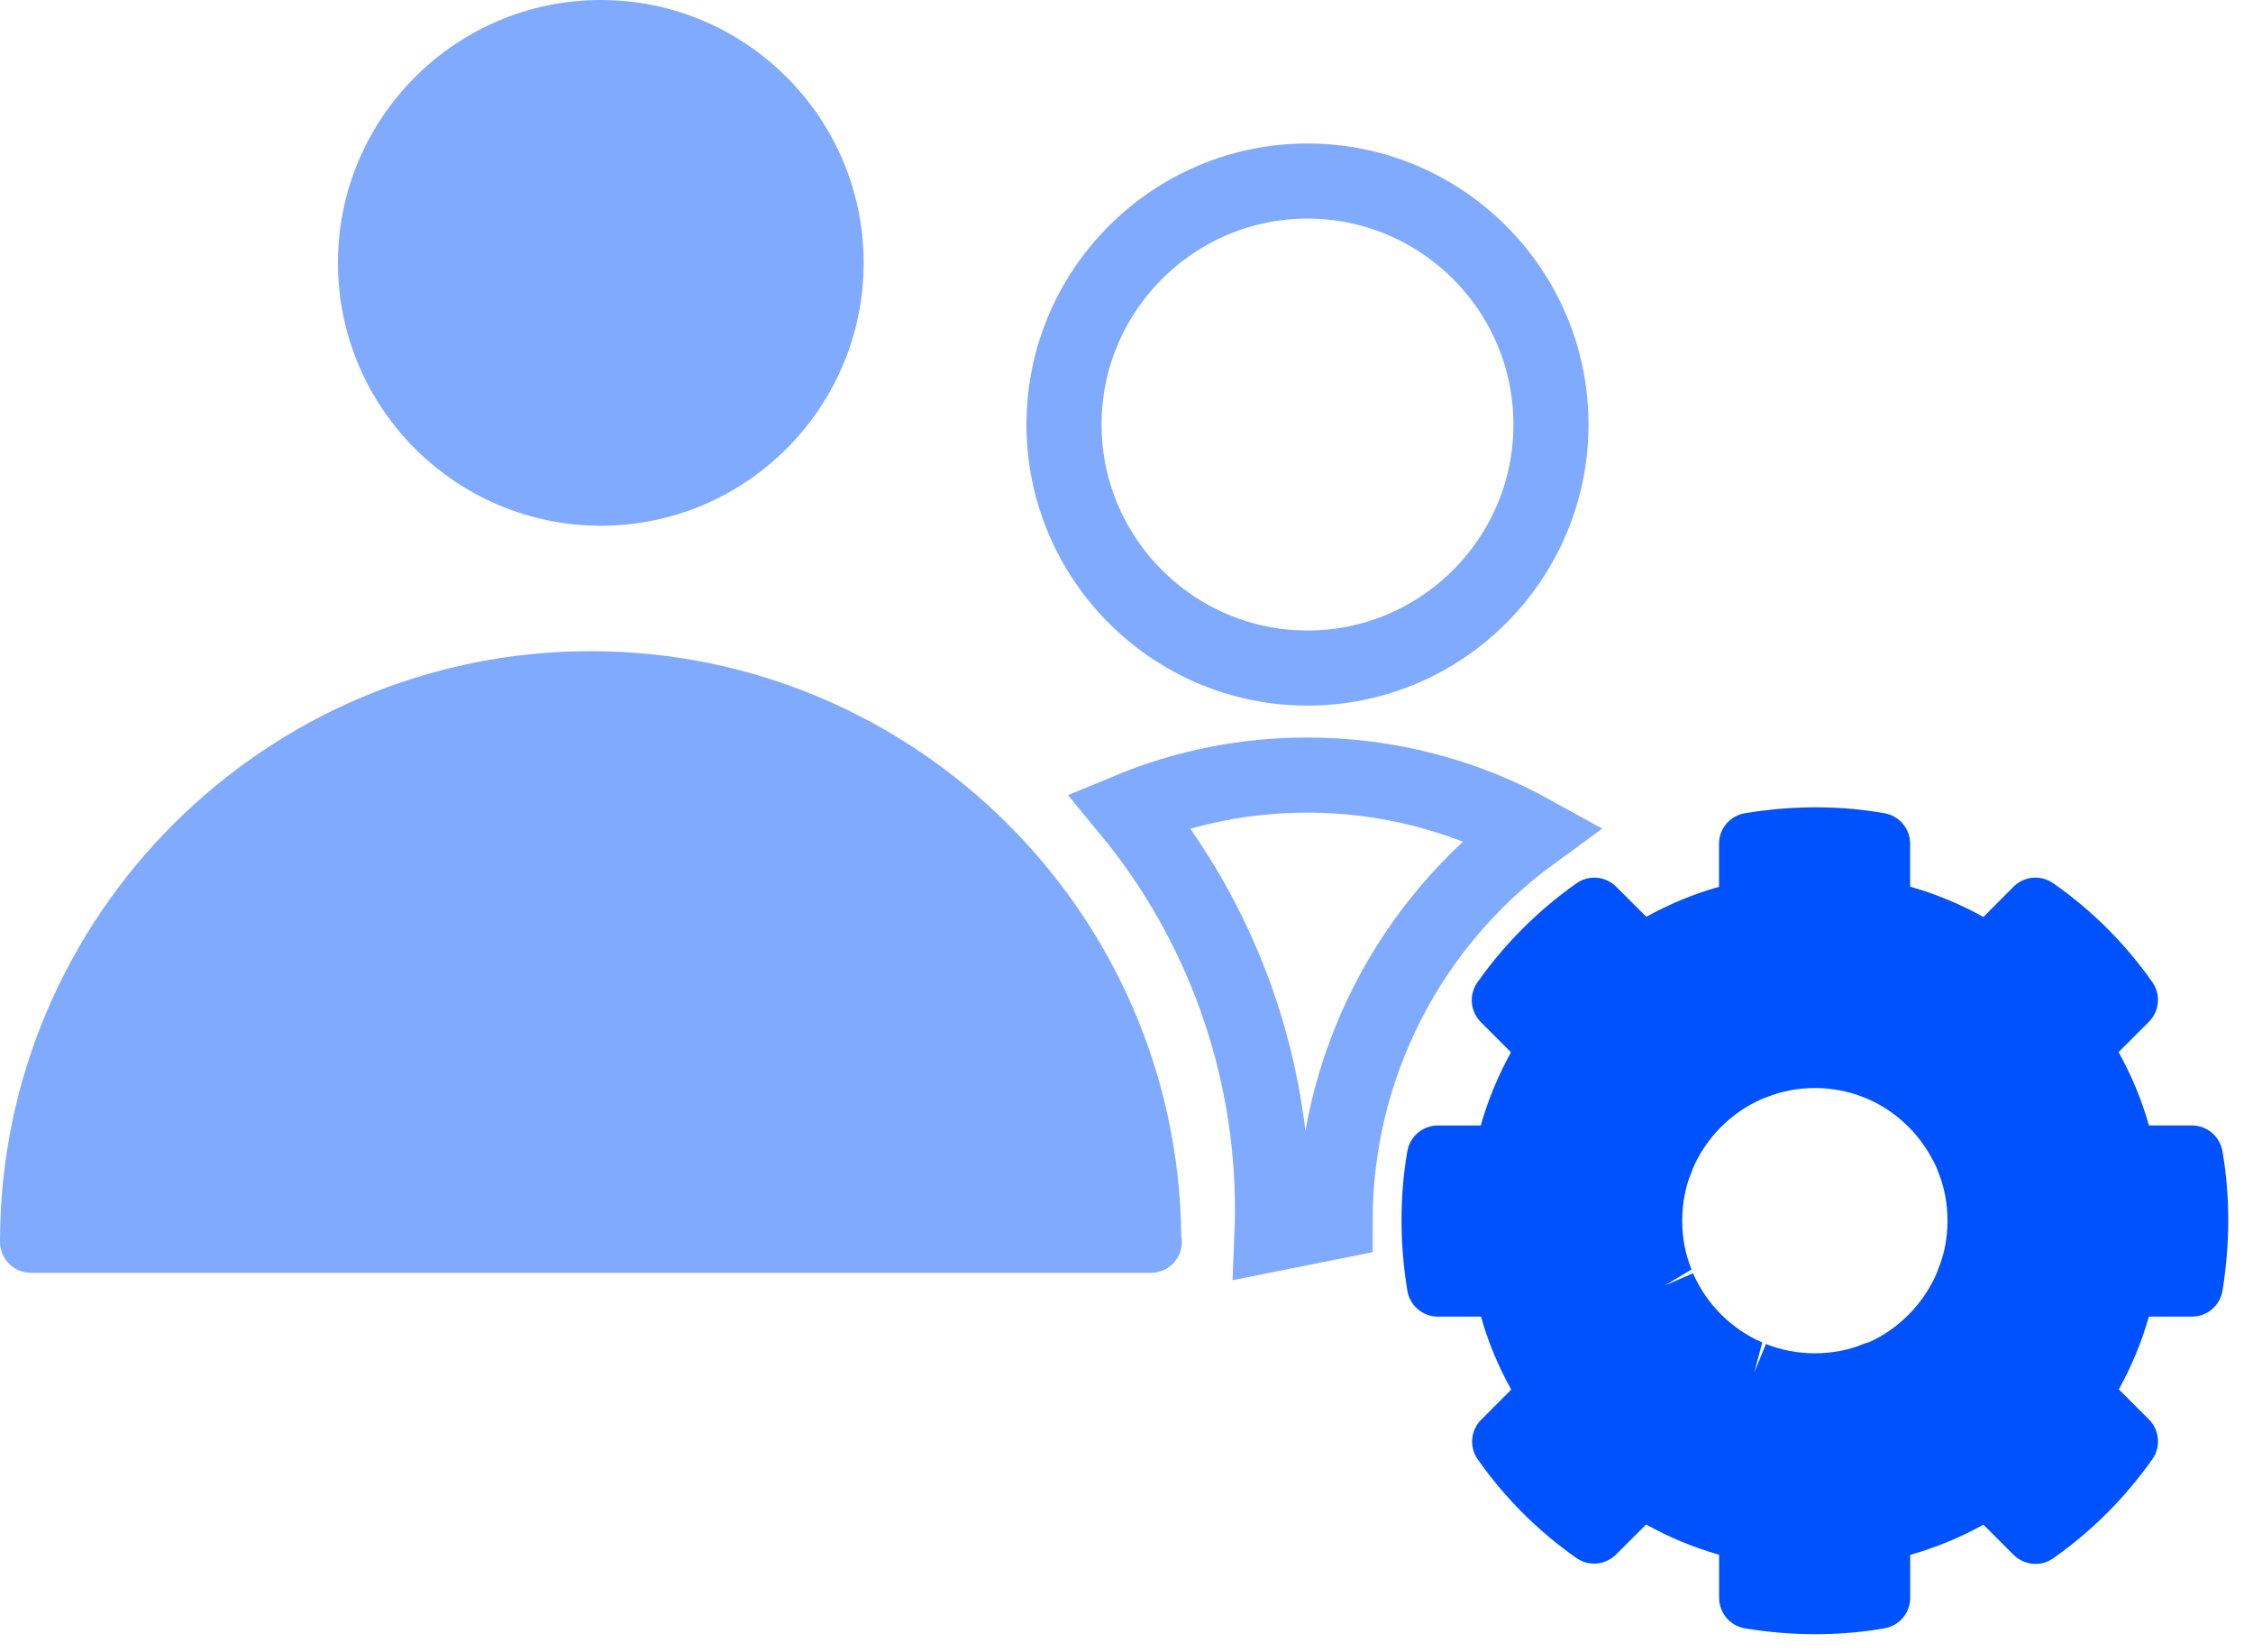 <?xml version="1.0" encoding="UTF-8"?>
<svg width="60px" height="44px" viewBox="0 0 60 44" version="1.1" xmlns="http://www.w3.org/2000/svg" xmlns:xlink="http://www.w3.org/1999/xlink">
    <!-- Generator: sketchtool 63.1 (101010) - https://sketch.com -->
    <title>D2F8FAAA-4AF5-4873-A073-DACF5CFEB5E2</title>
    <desc>Created with sketchtool.</desc>
    <g id="One-Rule-Multiple-Conditions" stroke="none" stroke-width="1" fill="none" fill-rule="evenodd">
        <g id="Administrator_User-n-controls" transform="translate(-348, -223)" fill-rule="nonzero">
            <g id="1.Manage-User" transform="translate(238, 184)">
                <g id="ic_manage-user" transform="translate(110, 39)">
                    <g id="Group">
                        <path d="M16,14 C19.86,14 23,10.86 23,7 C23,3.14 19.86,0 16,0 C12.14,0 9,3.14 9,7 C9,10.86 12.14,14 16,14 Z" id="Path" fill="#80AAFE"></path>
                        <path d="M15.729,17.34 C7.057,17.34 0,24.396 0,33.07 C0,33.525 0.369,33.894 0.824,33.894 L30.635,33.894 C30.64,33.894 30.647,33.894 30.651,33.894 C31.107,33.894 31.475,33.525 31.475,33.07 C31.475,33.012 31.47,32.955 31.458,32.901 C31.366,24.305 24.346,17.34 15.729,17.34 Z" id="Path" fill="#80AAFE"></path>
                        <path d="M34.821,4.821 C33.033,4.821 31.412,5.549 30.238,6.723 C29.064,7.897 28.336,9.518 28.336,11.305 C28.336,13.093 29.064,14.714 30.238,15.888 C31.412,17.062 33.033,17.79 34.821,17.79 C36.608,17.79 38.229,17.062 39.403,15.888 C40.577,14.714 41.304,13.093 41.304,11.305 C41.304,9.518 40.577,7.897 39.403,6.723 C38.229,5.549 36.608,4.821 34.821,4.821 Z" id="Path" stroke="#80AAFE" stroke-width="2"></path>
                        <path d="M59.185,30.652 C59.116,30.257 58.774,29.97 58.373,29.97 L57.229,29.97 C57.035,29.287 56.764,28.634 56.42,28.017 L57.227,27.21 C57.511,26.926 57.55,26.48 57.319,26.153 C56.59,25.118 55.701,24.232 54.676,23.518 C54.348,23.291 53.903,23.329 53.621,23.614 L52.82,24.419 C52.204,24.075 51.552,23.805 50.869,23.611 L50.869,22.468 C50.869,22.068 50.581,21.726 50.188,21.656 C49.028,21.451 47.782,21.44 46.472,21.655 C46.074,21.72 45.78,22.064 45.78,22.468 L45.78,23.615 C45.105,23.805 44.457,24.073 43.843,24.414 L43.041,23.613 C42.758,23.33 42.312,23.29 41.984,23.522 C40.957,24.246 40.069,25.134 39.345,26.16 C39.115,26.488 39.153,26.934 39.436,27.218 L40.239,28.021 C39.897,28.64 39.628,29.291 39.434,29.971 L38.291,29.971 C37.891,29.971 37.548,30.26 37.479,30.655 C37.374,31.26 37.324,31.868 37.324,32.508 C37.324,33.109 37.376,33.735 37.479,34.368 C37.544,34.767 37.888,35.061 38.292,35.061 L39.44,35.061 C39.63,35.735 39.9,36.385 40.246,37.005 L39.446,37.806 C39.162,38.09 39.124,38.535 39.354,38.862 C40.071,39.885 40.955,40.769 41.98,41.488 C42.307,41.719 42.753,41.68 43.036,41.397 L43.838,40.596 C44.457,40.941 45.108,41.211 45.782,41.402 L45.782,42.549 C45.782,42.953 46.075,43.298 46.474,43.363 C47.105,43.466 47.73,43.518 48.334,43.518 C48.982,43.518 49.588,43.466 50.19,43.36 C50.584,43.291 50.871,42.949 50.871,42.549 L50.871,41.406 C51.551,41.212 52.204,40.943 52.821,40.602 L53.624,41.404 C53.909,41.688 54.355,41.728 54.682,41.495 C55.709,40.771 56.596,39.884 57.32,38.857 C57.551,38.529 57.512,38.083 57.229,37.799 L56.427,36.998 C56.768,36.384 57.035,35.737 57.227,35.061 L58.375,35.061 C58.779,35.061 59.123,34.768 59.188,34.368 C59.289,33.733 59.341,33.108 59.341,32.507 C59.341,31.86 59.29,31.255 59.185,30.652 Z M45.087,33.907 L44.331,34.234 L45.048,33.806 C44.883,33.404 44.799,32.966 44.799,32.506 C44.799,32.043 44.882,31.61 45.046,31.217 C45.059,31.187 45.069,31.156 45.078,31.124 C45.079,31.124 45.08,31.122 45.081,31.119 C45.437,30.29 46.11,29.615 46.929,29.263 C46.94,29.259 46.95,29.254 46.961,29.249 C46.988,29.24 47.013,29.231 47.041,29.221 C47.833,28.893 48.818,28.89 49.634,29.222 C49.655,29.231 49.678,29.24 49.699,29.246 C49.704,29.248 49.711,29.251 49.721,29.256 C50.537,29.604 51.207,30.266 51.586,31.123 C51.594,31.151 51.603,31.179 51.615,31.206 C51.78,31.607 51.864,32.046 51.864,32.507 C51.864,32.969 51.78,33.402 51.616,33.796 C51.603,33.825 51.593,33.857 51.584,33.888 C51.581,33.895 51.578,33.902 51.574,33.909 C51.223,34.728 50.546,35.402 49.766,35.746 C49.716,35.757 49.668,35.771 49.621,35.791 C48.833,36.12 47.835,36.12 47.029,35.789 L46.717,36.552 L46.931,35.75 C46.113,35.397 45.442,34.725 45.087,33.907 Z" id="Shape" fill="#0052FF"></path>
                        <path d="M34.82,20.64 C33.17,20.64 31.575,20.956 30.073,21.58 C32.535,24.564 33.888,28.325 33.888,32.198 C33.888,32.419 33.885,32.641 33.876,32.86 L35.555,32.524 C35.549,28.432 37.511,24.586 40.814,22.181 C38.989,21.171 36.922,20.64 34.82,20.64 Z" id="Path" stroke="#80AAFE" stroke-width="2"></path>
                    </g>
                </g>
            </g>
        </g>
    </g>
</svg>